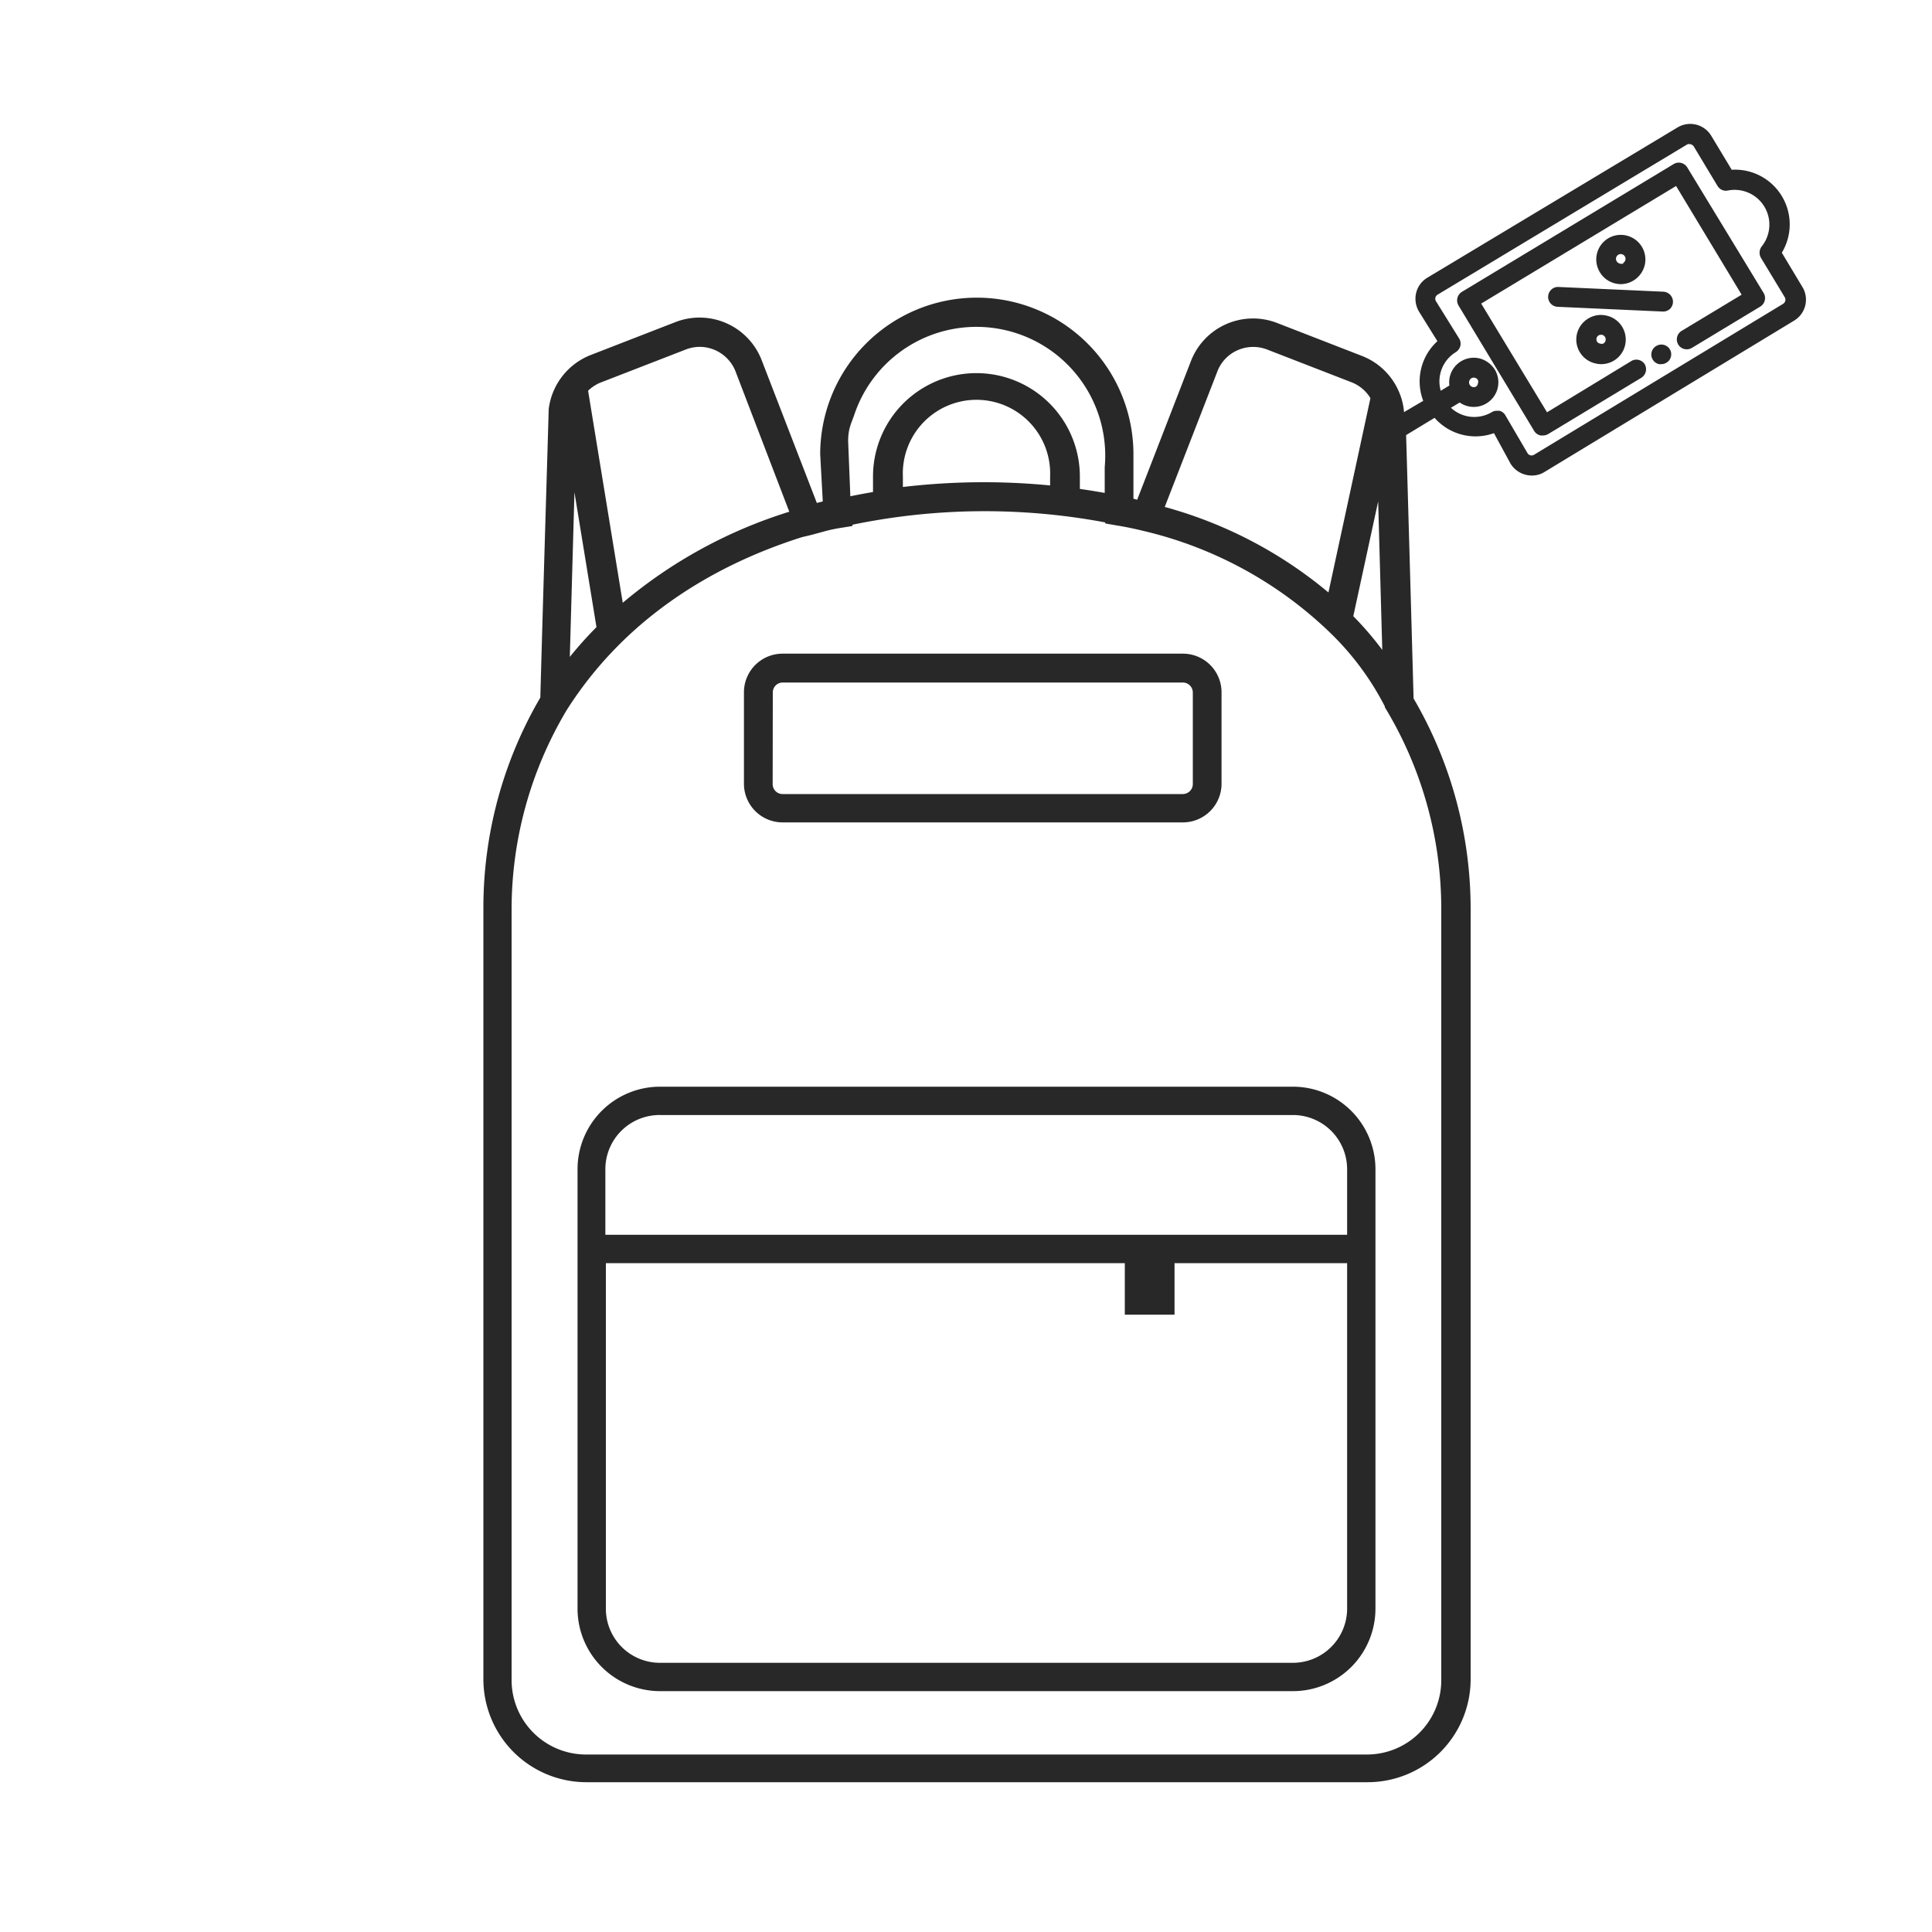 <svg width="150" height="150" viewBox="0 0 150 150" fill="none" xmlns="http://www.w3.org/2000/svg"><path d="M128.58 26.87a.754.754 0 0 0-.349.47.751.751 0 0 0 .089.58.763.763 0 0 0 .48.35c.06.01.12.01.18 0a.71.71 0 0 0 .4-.11.722.722 0 0 0 .35-.47.755.755 0 0 0-.09-.58.77.77 0 0 0-1.06-.24zm-3.83-2.36a1.867 1.867 0 0 0-1.44.22 1.902 1.902 0 0 0-.906 1.918 1.9 1.9 0 0 0 1.436 1.562 1.901 1.901 0 0 0 2.327-1.386 1.909 1.909 0 0 0-.728-2.001 1.89 1.89 0 0 0-.689-.313zm-.65 1.54a.348.348 0 0 1 .19-.06h.09a.4.4 0 0 1 .23.17.366.366 0 0 1-.014.412.384.384 0 0 1-.106.098.4.4 0 0 1-.28 0 .328.328 0 0 1-.23-.17.36.36 0 0 1 .12-.45zm1.28-4.05c.15.04.305.06.46.06a1.928 1.928 0 0 0 1.85-1.45 1.916 1.916 0 0 0-.054-1.11 1.915 1.915 0 0 0-1.709-1.263 1.912 1.912 0 0 0-1.077.273 1.909 1.909 0 0 0-.64 2.62 1.874 1.874 0 0 0 1.17.87zm.65-1.54a.39.39 0 0 1-.28 0 .4.4 0 0 1-.23-.17.37.37 0 1 1 .51.12v.05zm3.17 2.19l-8.2-.37a.746.746 0 0 0-.55.2.77.77 0 0 0 .48 1.34l8.2.37a.79.79 0 0 0 .52-.2.78.78 0 0 0-.49-1.34h.04z" fill="#282828"/><path d="M119.62 33.81h.18a.798.798 0 0 0 .4-.11l7.23-4.37a.779.779 0 0 0 .26-1.06.77.77 0 0 0-1-.26l-6.58 4-5.11-8.44 15.13-9.13 5.09 8.44-4.66 2.81a.777.777 0 0 0-.262 1.06.766.766 0 0 0 .482.35.79.79 0 0 0 .58-.09l5.31-3.21a.77.77 0 0 0 .26-1.05L131 13a.778.778 0 0 0-.779-.365.737.737 0 0 0-.281.105l-16.44 9.92a.779.779 0 0 0-.26 1.06l5.88 9.75a.768.768 0 0 0 .5.34z" fill="#282828"/><path d="M139.92 22.25l-1.58-2.63a4.245 4.245 0 0 0 0-4.395 4.244 4.244 0 0 0-3.89-2.045l-1.59-2.64a1.908 1.908 0 0 0-2.61-.65l-19.43 11.67a1.89 1.89 0 0 0-.87 1.18 1.942 1.942 0 0 0 .22 1.45l1.43 2.3a4.218 4.218 0 0 0-1.1 4.63L109 32a.834.834 0 0 0 0-.1 4.991 4.991 0 0 0-.41-1.54 5.14 5.14 0 0 0-2.86-2.73l-6.59-2.56a5.17 5.17 0 0 0-6.69 3L88.29 38.8l-.29-.08v-3.45a12.16 12.16 0 0 0-24.32 0l.2 3.66-.46.12L59.15 28a5.17 5.17 0 0 0-6.69-3l-6.59 2.56a5.19 5.19 0 0 0-3.27 4.22c0 .27-.37 12.25-.65 22.38a32.311 32.311 0 0 0-4.42 16.34v59.87a8 8 0 0 0 8 8h60.65a8 8 0 0 0 8-8V70.58a32.366 32.366 0 0 0-4.43-16.35c-.18-6.55-.46-16.38-.58-20.45l2.21-1.34a4.23 4.23 0 0 0 4.61 1.19l1.29 2.37a1.94 1.94 0 0 0 1.64.92 1.82 1.82 0 0 0 1-.28l19.38-11.75a1.906 1.906 0 0 0 .864-1.19 1.893 1.893 0 0 0-.244-1.45zM114.62 30a.363.363 0 0 1-.28.05.4.4 0 0 1-.23-.17.383.383 0 0 1 .12-.51.34.34 0 0 1 .19-.05.362.362 0 0 1 .32.18.338.338 0 0 1 0 .28.358.358 0 0 1-.12.22zm-1.29 1.25a1.91 1.91 0 0 0 2.73-2.55 2 2 0 0 0-1.18-.87 1.91 1.91 0 0 0-2.35 2.1l-.67.41a2.655 2.655 0 0 1 1.17-3 .812.812 0 0 0 .35-.48.765.765 0 0 0-.1-.59l-1.79-2.88a.366.366 0 0 1 .014-.411.384.384 0 0 1 .106-.099L131 11.21a.38.38 0 0 1 .28 0 .366.366 0 0 1 .23.17l1.84 3.06a.777.777 0 0 0 .48.35.738.738 0 0 0 .33 0 2.7 2.7 0 0 1 2.62 4.34.805.805 0 0 0-.06.89l1.85 3.06a.383.383 0 0 1 .038.281.385.385 0 0 1-.168.229L119.1 35.31a.37.37 0 0 1-.5-.12l-1.72-2.94a.745.745 0 0 0-.47-.36h-.19a.799.799 0 0 0-.4.11 2.66 2.66 0 0 1-3.17-.34l.68-.41zM107 38.93c.1 3.6.22 8 .32 11.53a25.406 25.406 0 0 0-2.25-2.62l1.93-8.91zm-12.48-10.1a2.942 2.942 0 0 1 1.57-1.64 3 3 0 0 1 2.27-.06l6.6 2.56a2.998 2.998 0 0 1 1.44 1.22L103.14 46a33.54 33.54 0 0 0-12.71-6.64l4.09-10.53zm-28.67 5.44c0-1.025.248-1.39.485-2.092a10.002 10.002 0 0 1 16.855-3.55 10 10 0 0 1 2.58 7.642v2c-.63-.11-1.28-.22-1.93-.31V37a8.03 8.03 0 1 0-16.06 0v1.2c-.59.1-1.17.21-1.76.33l-.17-4.26zm15.68 3.42a53.355 53.355 0 0 0-11.43.12V37a5.72 5.72 0 1 1 11.43 0v.69zm-34.87-8l6.6-2.56c.342-.13.704-.198 1.07-.2a3 3 0 0 1 2.77 1.89l4.18 10.91a37.152 37.152 0 0 0-12.93 7.07l-2.69-16.46a2.932 2.932 0 0 1 1-.65zm-.35 19A30.847 30.847 0 0 0 44.24 51c.11-3.86.25-8.88.36-12.78l1.71 10.47zm65.59 21.89v59.87a5.77 5.77 0 0 1-5.76 5.77H45.49a5.78 5.78 0 0 1-5.77-5.77V70.58A30.191 30.191 0 0 1 44 55.13C48.34 48.28 55 44 62.28 41.7l.72-.17.92-.25c.414-.117.835-.21 1.26-.28l1-.16v-.1a50.72 50.72 0 0 1 19.63-.18v.08l.92.16c.68.11 1.35.25 2 .41a31.07 31.07 0 0 1 14.39 7.77 21.767 21.767 0 0 1 4.4 5.87v.06l.15.25a30.167 30.167 0 0 1 4.23 15.42z" fill="#282828"/><path d="M100.39 84.37H51.24a6.41 6.41 0 0 0-6.4 6.4v34.13a6.41 6.41 0 0 0 6.4 6.4h49.15a6.415 6.415 0 0 0 4.523-1.877 6.415 6.415 0 0 0 1.877-4.523V90.77a6.414 6.414 0 0 0-6.4-6.4zm-49.15 2.2h49.15a4.21 4.21 0 0 1 4.2 4.2v5.1H47v-5.1a4.21 4.21 0 0 1 4.24-4.2zm49.15 42.53H51.24a4.199 4.199 0 0 1-4.2-4.2V98.07h40.29v4h3.86v-4h13.4v26.83a4.212 4.212 0 0 1-4.2 4.2zM60.76 63.85h31.08a3 3 0 0 0 3-3v-7.1a3 3 0 0 0-3-3H60.76a3 3 0 0 0-3 3v7.1a3 3 0 0 0 3 3zM60 53.77a.77.77 0 0 1 .77-.78h31.07a.78.78 0 0 1 .77.78v7.1a.78.78 0 0 1-.77.78H60.76a.769.769 0 0 1-.77-.78l.01-7.1z" fill="#282828"/></svg>